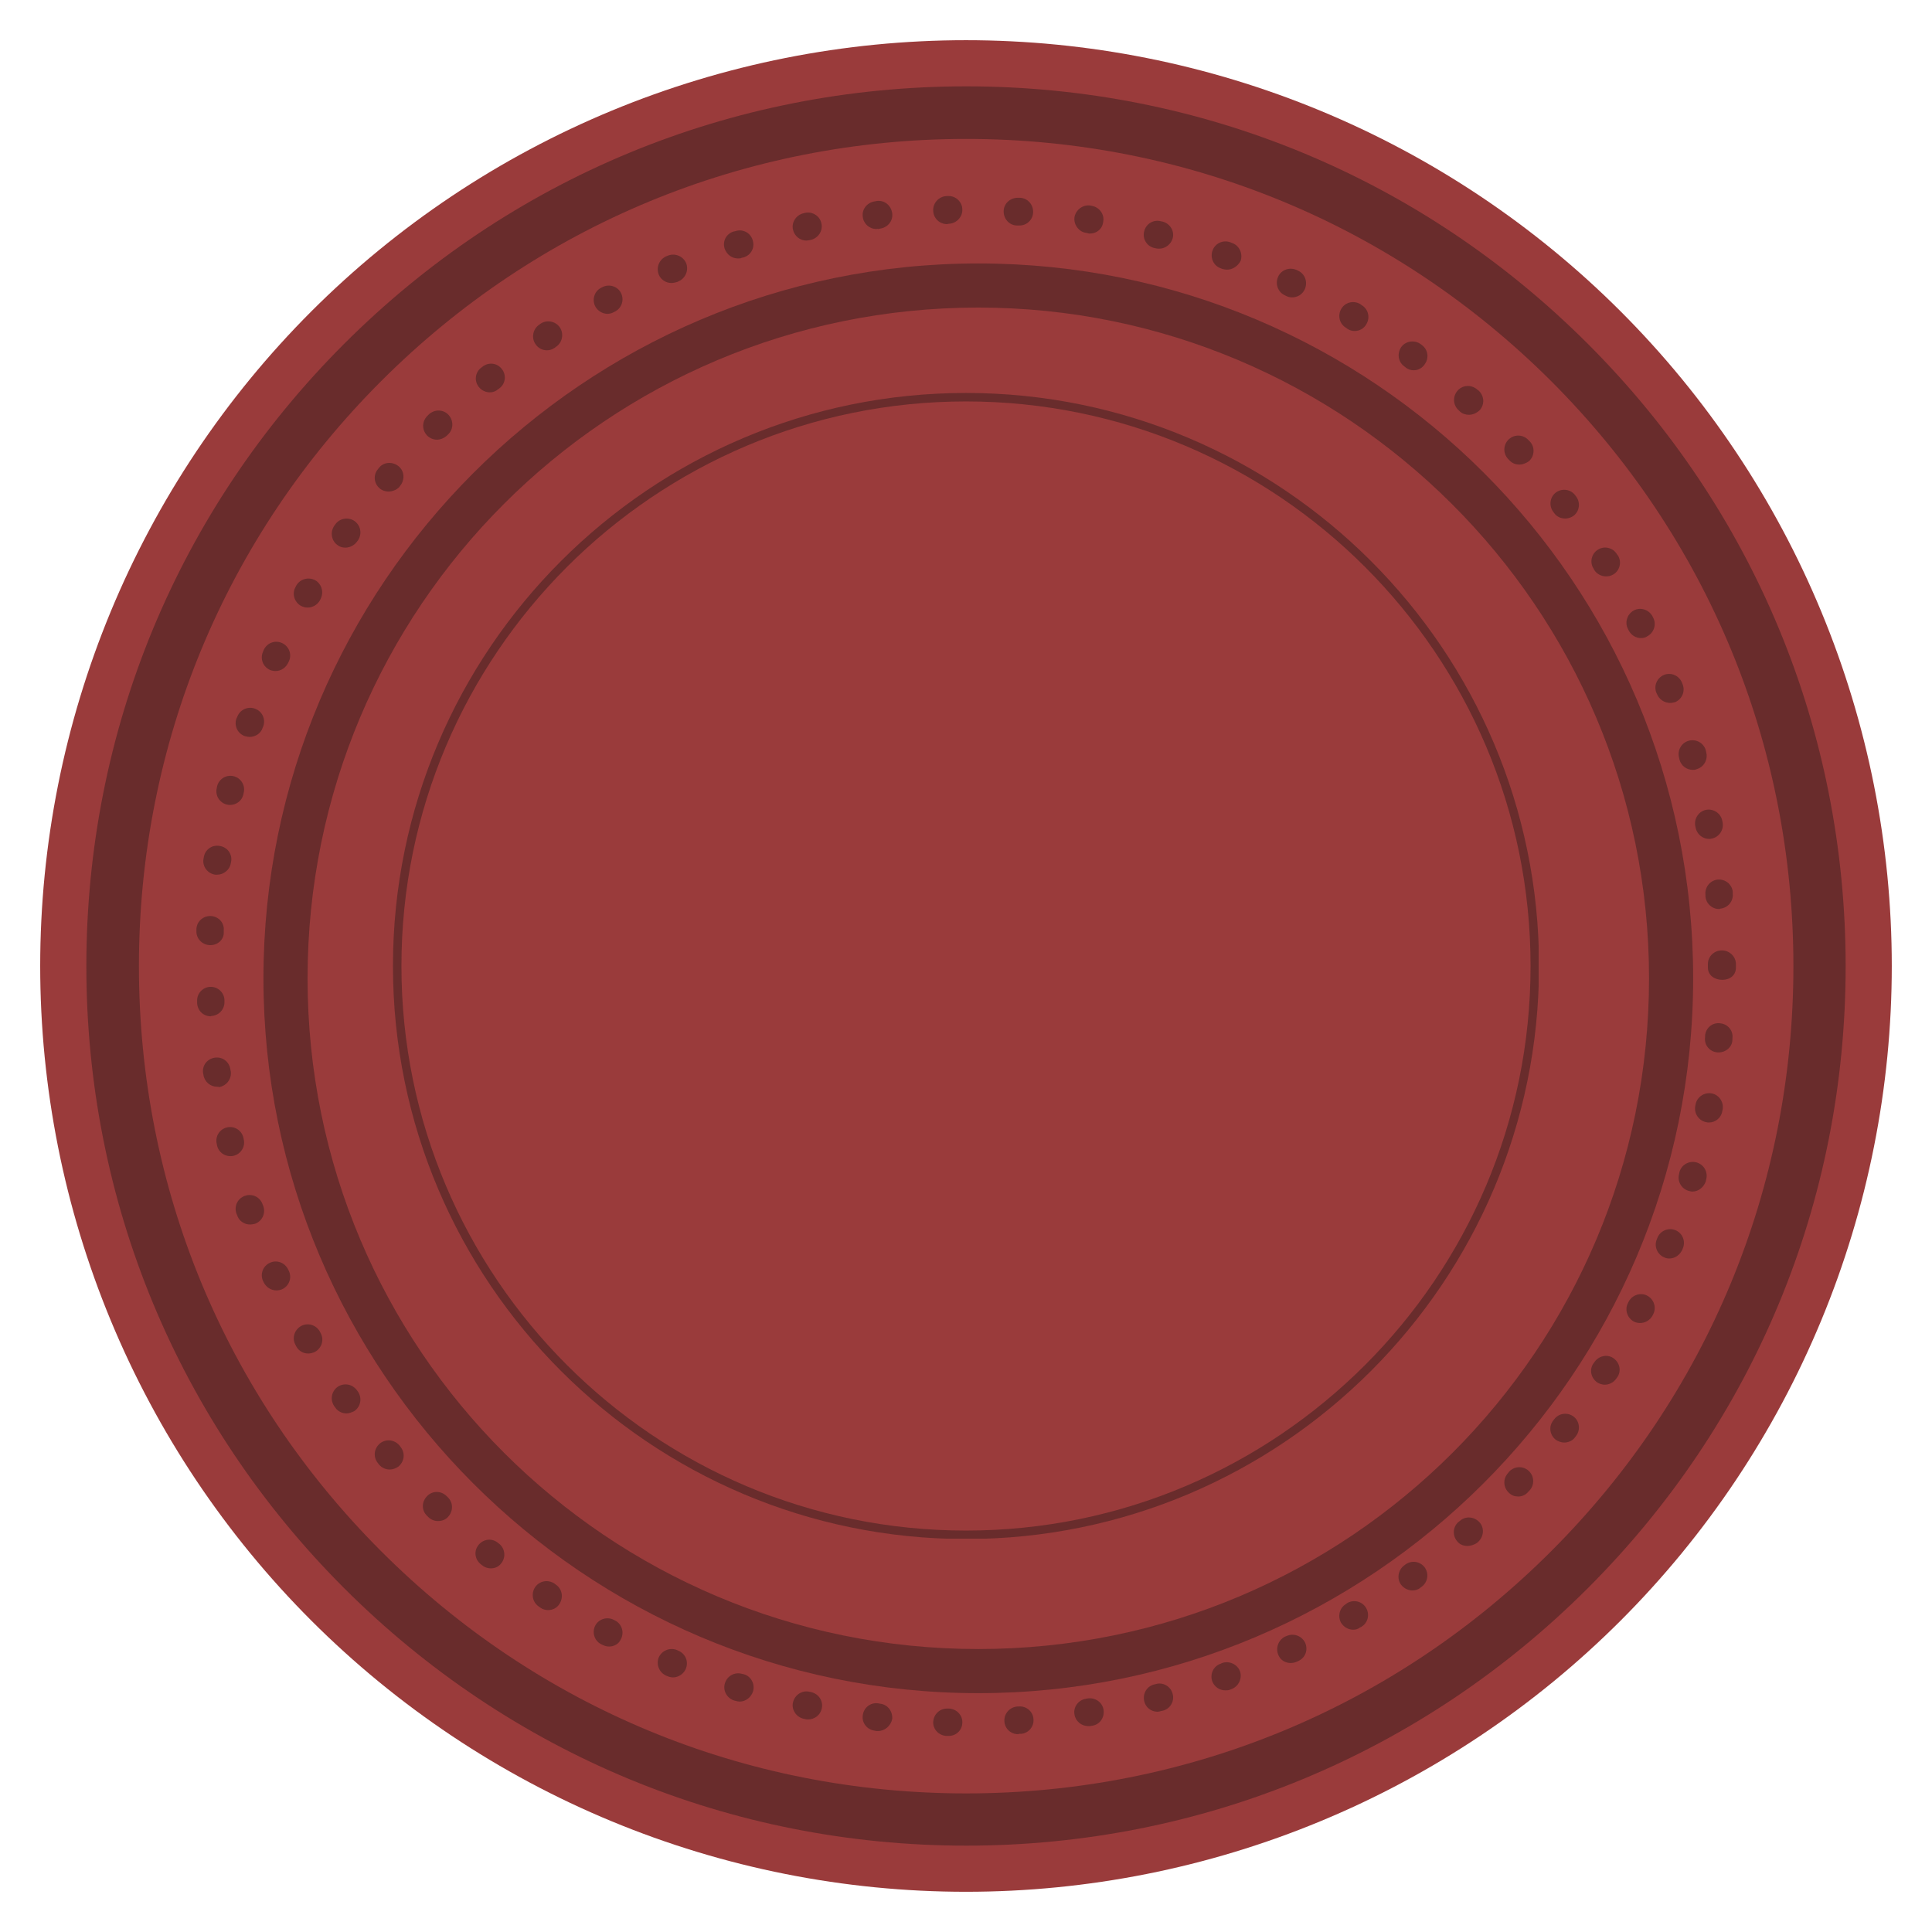 <svg xmlns="http://www.w3.org/2000/svg" xmlns:xlink="http://www.w3.org/1999/xlink" width="1000" zoomAndPan="magnify" viewBox="0 0 750 750" height="1000" preserveAspectRatio="xMidYMid meet" version="1.0"><defs><clipPath id="7bcbb72840"><path d="M 15.605 15.605 L 734.105 15.605 L 734.105 734.105 L 15.605 734.105 Z M 15.605 15.605 " clip-rule="nonzero"/></clipPath><clipPath id="0b88e4a96c"><path d="M 48.805 48.805 L 701.305 48.805 L 701.305 701.305 L 48.805 701.305 Z M 48.805 48.805 " clip-rule="nonzero"/></clipPath><clipPath id="3c5f629404"><path d="M 33.52 33.52 L 716.77 33.52 L 716.77 716.77 L 33.52 716.77 Z M 33.52 33.52 " clip-rule="nonzero"/></clipPath><clipPath id="60be8a1b10"><path d="M 102.27 102.27 L 657.27 102.27 L 657.27 657.27 L 102.27 657.27 Z M 102.27 102.27 " clip-rule="nonzero"/></clipPath><clipPath id="d59a987b4b"><path d="M 152.547 152.547 L 597.297 152.547 L 597.297 597.297 L 152.547 597.297 Z M 152.547 152.547 " clip-rule="nonzero"/></clipPath></defs><g clip-path="url(#7bcbb72840)"><path fill="#9a3b3b" d="M 734.387 374.996 C 734.387 380.879 734.242 386.754 733.953 392.629 C 733.664 398.504 733.23 404.367 732.656 410.223 C 732.078 416.074 731.359 421.91 730.496 427.73 C 729.633 433.547 728.629 439.34 727.48 445.109 C 726.332 450.879 725.043 456.613 723.617 462.32 C 722.188 468.027 720.617 473.691 718.91 479.32 C 717.203 484.949 715.359 490.531 713.379 496.07 C 711.395 501.609 709.281 507.094 707.027 512.527 C 704.777 517.961 702.395 523.34 699.879 528.656 C 697.367 533.973 694.723 539.223 691.949 544.41 C 689.176 549.598 686.277 554.715 683.254 559.758 C 680.23 564.805 677.086 569.773 673.816 574.664 C 670.551 579.555 667.164 584.359 663.66 589.086 C 660.156 593.809 656.539 598.445 652.809 602.992 C 649.078 607.539 645.238 611.988 641.285 616.348 C 637.336 620.707 633.281 624.965 629.125 629.125 C 624.965 633.281 620.707 637.336 616.348 641.285 C 611.988 645.238 607.539 649.078 602.992 652.809 C 598.445 656.539 593.809 660.156 589.086 663.66 C 584.359 667.164 579.555 670.551 574.664 673.816 C 569.773 677.086 564.805 680.23 559.758 683.254 C 554.715 686.277 549.598 689.176 544.41 691.949 C 539.223 694.723 533.973 697.367 528.656 699.883 C 523.336 702.395 517.961 704.777 512.527 707.027 C 507.094 709.281 501.609 711.395 496.07 713.379 C 490.531 715.359 484.949 717.203 479.32 718.91 C 473.691 720.617 468.027 722.188 462.32 723.617 C 456.613 725.043 450.879 726.332 445.109 727.48 C 439.34 728.629 433.547 729.633 427.73 730.496 C 421.91 731.359 416.074 732.078 410.223 732.656 C 404.367 733.23 398.504 733.664 392.629 733.953 C 386.754 734.242 380.879 734.387 374.996 734.387 C 369.113 734.387 363.234 734.242 357.359 733.953 C 351.488 733.664 345.621 733.23 339.77 732.656 C 333.914 732.078 328.082 731.359 322.262 730.496 C 316.445 729.633 310.652 728.629 304.883 727.48 C 299.113 726.332 293.375 725.043 287.672 723.617 C 281.965 722.188 276.297 720.617 270.672 718.91 C 265.043 717.203 259.457 715.359 253.922 713.379 C 248.383 711.395 242.898 709.281 237.461 707.027 C 232.027 704.777 226.652 702.395 221.336 699.883 C 216.02 697.367 210.766 694.723 205.578 691.949 C 200.395 689.176 195.277 686.277 190.23 683.254 C 185.188 680.23 180.219 677.086 175.328 673.816 C 170.438 670.551 165.633 667.164 160.906 663.66 C 156.184 660.156 151.547 656.539 147 652.809 C 142.453 649.078 138 645.238 133.645 641.285 C 129.285 637.336 125.027 633.281 120.867 629.125 C 116.711 624.965 112.656 620.707 108.703 616.348 C 104.754 611.988 100.914 607.539 97.184 602.992 C 93.453 598.445 89.836 593.809 86.332 589.086 C 82.828 584.359 79.441 579.555 76.172 574.664 C 72.906 569.773 69.762 564.805 66.734 559.758 C 63.711 554.715 60.812 549.598 58.043 544.41 C 55.27 539.223 52.625 533.973 50.109 528.656 C 47.594 523.34 45.211 517.961 42.961 512.527 C 40.711 507.094 38.594 501.609 36.613 496.07 C 34.633 490.531 32.789 484.949 31.082 479.32 C 29.371 473.691 27.805 468.027 26.375 462.32 C 24.945 456.613 23.656 450.879 22.512 445.109 C 21.363 439.34 20.359 433.547 19.496 427.73 C 18.633 421.91 17.914 416.074 17.336 410.223 C 16.758 404.367 16.328 398.504 16.039 392.629 C 15.75 386.754 15.605 380.879 15.605 374.996 C 15.605 369.113 15.75 363.234 16.039 357.359 C 16.328 351.488 16.758 345.621 17.336 339.77 C 17.914 333.914 18.633 328.082 19.496 322.262 C 20.359 316.445 21.363 310.652 22.512 304.883 C 23.656 299.113 24.945 293.375 26.375 287.672 C 27.805 281.965 29.371 276.297 31.082 270.672 C 32.789 265.043 34.633 259.457 36.613 253.922 C 38.594 248.383 40.711 242.898 42.961 237.461 C 45.211 232.027 47.594 226.652 50.109 221.336 C 52.625 216.02 55.27 210.766 58.043 205.582 C 60.812 200.395 63.711 195.277 66.734 190.23 C 69.762 185.188 72.906 180.219 76.172 175.328 C 79.441 170.438 82.828 165.633 86.332 160.906 C 89.836 156.184 93.453 151.547 97.184 147 C 100.914 142.453 104.754 138 108.703 133.645 C 112.656 129.285 116.711 125.027 120.867 120.867 C 125.027 116.711 129.285 112.656 133.645 108.703 C 138 104.754 142.453 100.914 147 97.184 C 151.547 93.453 156.184 89.836 160.906 86.332 C 165.633 82.828 170.438 79.441 175.328 76.172 C 180.219 72.906 185.188 69.762 190.23 66.734 C 195.277 63.711 200.395 60.812 205.582 58.043 C 210.766 55.27 216.02 52.625 221.336 50.109 C 226.652 47.598 232.027 45.215 237.461 42.961 C 242.898 40.711 248.383 38.594 253.922 36.613 C 259.457 34.633 265.043 32.789 270.672 31.082 C 276.297 29.371 281.965 27.805 287.672 26.375 C 293.375 24.945 299.113 23.656 304.883 22.512 C 310.652 21.363 316.445 20.359 322.262 19.496 C 328.082 18.633 333.914 17.914 339.77 17.336 C 345.621 16.758 351.488 16.328 357.359 16.039 C 363.234 15.75 369.113 15.605 374.996 15.605 C 380.879 15.605 386.754 15.75 392.629 16.039 C 398.504 16.328 404.367 16.758 410.223 17.336 C 416.074 17.914 421.91 18.633 427.73 19.496 C 433.547 20.359 439.34 21.363 445.109 22.512 C 450.879 23.656 456.613 24.945 462.32 26.375 C 468.027 27.805 473.691 29.371 479.32 31.082 C 484.949 32.789 490.531 34.633 496.07 36.613 C 501.609 38.594 507.094 40.711 512.527 42.961 C 517.961 45.215 523.34 47.598 528.656 50.109 C 533.973 52.625 539.223 55.27 544.41 58.043 C 549.598 60.812 554.715 63.711 559.758 66.734 C 564.805 69.762 569.773 72.906 574.664 76.172 C 579.555 79.441 584.359 82.828 589.086 86.332 C 593.809 89.836 598.445 93.453 602.992 97.184 C 607.539 100.914 611.988 104.754 616.348 108.703 C 620.707 112.656 624.965 116.711 629.125 120.867 C 633.281 125.027 637.336 129.285 641.285 133.645 C 645.238 138 649.078 142.453 652.809 147 C 656.539 151.547 660.156 156.184 663.66 160.906 C 667.164 165.633 670.551 170.438 673.816 175.328 C 677.086 180.219 680.23 185.188 683.254 190.23 C 686.277 195.277 689.176 200.395 691.949 205.582 C 694.723 210.766 697.367 216.02 699.879 221.336 C 702.395 226.652 704.777 232.027 707.027 237.461 C 709.281 242.898 711.395 248.383 713.379 253.922 C 715.359 259.457 717.203 265.043 718.91 270.672 C 720.617 276.297 722.188 281.965 723.617 287.672 C 725.047 293.375 726.332 299.113 727.48 304.883 C 728.629 310.652 729.633 316.445 730.496 322.262 C 731.359 328.082 732.078 333.914 732.656 339.77 C 733.23 345.621 733.664 351.488 733.953 357.359 C 734.242 363.234 734.387 369.113 734.387 374.996 Z M 734.387 374.996 " fill-opacity="1" fill-rule="nonzero"/></g><g clip-path="url(#0b88e4a96c)"><path fill="#9a3b3b" d="M 701.188 374.996 C 701.188 380.336 701.059 385.672 700.797 391.004 C 700.535 396.336 700.141 401.656 699.617 406.969 C 699.094 412.281 698.441 417.578 697.656 422.859 C 696.875 428.141 695.961 433.398 694.922 438.633 C 693.879 443.871 692.711 449.078 691.414 454.254 C 690.117 459.434 688.691 464.578 687.145 469.684 C 685.594 474.793 683.918 479.863 682.121 484.887 C 680.32 489.914 678.402 494.895 676.359 499.824 C 674.316 504.758 672.152 509.637 669.871 514.461 C 667.59 519.289 665.188 524.055 662.672 528.762 C 660.156 533.469 657.523 538.113 654.781 542.691 C 652.035 547.273 649.18 551.781 646.215 556.219 C 643.25 560.656 640.176 565.02 636.996 569.309 C 633.816 573.598 630.531 577.805 627.145 581.93 C 623.762 586.059 620.273 590.098 616.688 594.055 C 613.105 598.008 609.426 601.875 605.648 605.648 C 601.875 609.426 598.008 613.105 594.055 616.688 C 590.098 620.273 586.059 623.762 581.93 627.148 C 577.805 630.531 573.598 633.816 569.309 636.996 C 565.02 640.176 560.656 643.25 556.219 646.215 C 551.781 649.18 547.273 652.035 542.691 654.781 C 538.113 657.523 533.469 660.156 528.762 662.672 C 524.055 665.188 519.289 667.59 514.461 669.871 C 509.637 672.152 504.758 674.316 499.824 676.359 C 494.895 678.402 489.914 680.32 484.887 682.121 C 479.859 683.918 474.793 685.594 469.684 687.145 C 464.578 688.691 459.434 690.117 454.254 691.414 C 449.078 692.711 443.871 693.879 438.633 694.922 C 433.398 695.961 428.141 696.875 422.859 697.656 C 417.578 698.441 412.281 699.094 406.969 699.617 C 401.656 700.141 396.336 700.535 391.004 700.797 C 385.672 701.059 380.336 701.188 374.996 701.188 C 369.66 701.188 364.324 701.059 358.992 700.797 C 353.66 700.535 348.336 700.141 343.023 699.617 C 337.711 699.094 332.414 698.441 327.137 697.656 C 321.855 696.875 316.598 695.961 311.359 694.922 C 306.125 693.879 300.918 692.711 295.738 691.414 C 290.562 690.117 285.418 688.691 280.309 687.145 C 275.199 685.594 270.133 683.918 265.105 682.121 C 260.082 680.32 255.102 678.402 250.168 676.359 C 245.238 674.316 240.359 672.152 235.531 669.871 C 230.707 667.59 225.941 665.188 221.23 662.672 C 216.523 660.156 211.879 657.523 207.301 654.781 C 202.723 652.035 198.215 649.18 193.773 646.215 C 189.336 643.25 184.973 640.176 180.684 636.996 C 176.398 633.816 172.191 630.531 168.062 627.148 C 163.938 623.762 159.895 620.273 155.941 616.688 C 151.984 613.105 148.121 609.426 144.344 605.648 C 140.57 601.875 136.891 598.008 133.305 594.055 C 129.719 590.098 126.234 586.059 122.848 581.93 C 119.461 577.805 116.18 573.598 112.996 569.309 C 109.816 565.02 106.746 560.656 103.777 556.219 C 100.812 551.781 97.957 547.273 95.215 542.691 C 92.469 538.113 89.84 533.469 87.32 528.762 C 84.805 524.055 82.406 519.289 80.125 514.461 C 77.84 509.637 75.68 504.758 73.637 499.824 C 71.594 494.895 69.672 489.914 67.875 484.887 C 66.074 479.863 64.402 474.793 62.852 469.684 C 61.301 464.578 59.879 459.434 58.582 454.254 C 57.285 449.078 56.113 443.871 55.074 438.633 C 54.031 433.398 53.121 428.141 52.336 422.859 C 51.555 417.578 50.898 412.281 50.375 406.969 C 49.852 401.656 49.461 396.336 49.199 391.004 C 48.938 385.672 48.805 380.336 48.805 374.996 C 48.805 369.66 48.938 364.324 49.199 358.992 C 49.461 353.66 49.852 348.336 50.375 343.023 C 50.898 337.711 51.555 332.414 52.336 327.137 C 53.121 321.855 54.031 316.598 55.074 311.359 C 56.113 306.125 57.285 300.918 58.582 295.738 C 59.879 290.562 61.301 285.418 62.852 280.309 C 64.402 275.199 66.074 270.133 67.875 265.105 C 69.672 260.082 71.594 255.102 73.637 250.168 C 75.68 245.238 77.84 240.359 80.125 235.531 C 82.406 230.707 84.805 225.941 87.32 221.23 C 89.84 216.523 92.469 211.879 95.215 207.301 C 97.957 202.723 100.812 198.215 103.777 193.773 C 106.746 189.336 109.816 184.973 112.996 180.684 C 116.18 176.398 119.461 172.191 122.848 168.062 C 126.234 163.938 129.719 159.895 133.305 155.941 C 136.891 151.984 140.57 148.121 144.344 144.344 C 148.121 140.57 151.984 136.891 155.941 133.305 C 159.895 129.719 163.938 126.234 168.062 122.848 C 172.191 119.461 176.398 116.18 180.684 112.996 C 184.973 109.816 189.336 106.746 193.773 103.777 C 198.215 100.812 202.723 97.957 207.301 95.215 C 211.879 92.469 216.523 89.84 221.23 87.32 C 225.941 84.805 230.707 82.406 235.531 80.125 C 240.359 77.84 245.238 75.68 250.168 73.637 C 255.102 71.594 260.082 69.672 265.105 67.875 C 270.133 66.074 275.199 64.402 280.309 62.852 C 285.418 61.301 290.562 59.879 295.738 58.582 C 300.918 57.285 306.125 56.113 311.359 55.074 C 316.598 54.031 321.855 53.121 327.137 52.336 C 332.414 51.555 337.711 50.898 343.023 50.375 C 348.336 49.852 353.66 49.461 358.992 49.199 C 364.324 48.938 369.66 48.805 374.996 48.805 C 380.336 48.805 385.672 48.938 391.004 49.199 C 396.336 49.461 401.656 49.852 406.969 50.375 C 412.281 50.898 417.578 51.555 422.859 52.336 C 428.141 53.121 433.398 54.031 438.633 55.074 C 443.871 56.113 449.078 57.285 454.254 58.582 C 459.434 59.879 464.578 61.301 469.684 62.852 C 474.793 64.402 479.859 66.074 484.887 67.875 C 489.914 69.672 494.895 71.594 499.824 73.637 C 504.758 75.68 509.637 77.84 514.461 80.125 C 519.289 82.406 524.055 84.805 528.762 87.32 C 533.469 89.84 538.113 92.469 542.691 95.215 C 547.273 97.957 551.781 100.812 556.219 103.777 C 560.656 106.746 565.02 109.816 569.309 112.996 C 573.598 116.18 577.805 119.461 581.93 122.848 C 586.059 126.234 590.098 129.719 594.055 133.305 C 598.008 136.891 601.875 140.57 605.648 144.344 C 609.426 148.121 613.105 151.984 616.688 155.941 C 620.273 159.895 623.762 163.938 627.145 168.062 C 630.531 172.191 633.816 176.398 636.996 180.684 C 640.176 184.973 643.25 189.336 646.215 193.773 C 649.18 198.215 652.035 202.723 654.781 207.301 C 657.523 211.879 660.156 216.523 662.672 221.23 C 665.188 225.941 667.59 230.707 669.871 235.531 C 672.152 240.359 674.316 245.238 676.359 250.168 C 678.402 255.102 680.32 260.082 682.121 265.105 C 683.918 270.133 685.594 275.199 687.145 280.309 C 688.691 285.418 690.117 290.562 691.414 295.738 C 692.711 300.918 693.879 306.125 694.922 311.359 C 695.961 316.598 696.875 321.855 697.656 327.137 C 698.441 332.414 699.094 337.711 699.617 343.023 C 700.141 348.336 700.535 353.66 700.797 358.992 C 701.059 364.324 701.188 369.66 701.188 374.996 Z M 701.188 374.996 " fill-opacity="1" fill-rule="nonzero"/></g><g clip-path="url(#3c5f629404)"><path fill="#692c2c" d="M 375.066 716.477 C 283.895 716.477 198.031 680.961 133.535 616.461 C 69.035 551.961 33.52 466.234 33.52 375.066 C 33.52 283.895 69.035 198.031 133.535 133.535 C 198.031 69.035 283.762 33.52 375.066 33.52 C 466.371 33.52 551.961 69.035 616.461 133.535 C 680.961 198.031 716.477 283.758 716.477 375.066 C 716.477 466.371 680.961 551.961 616.461 616.461 C 551.961 680.961 466.234 716.477 375.066 716.477 Z M 375.066 53.93 C 289.34 53.93 208.648 87.27 147.957 147.957 C 87.27 208.648 53.93 289.203 53.93 375.066 C 53.93 460.93 87.27 541.484 147.957 602.172 C 208.648 662.863 289.203 696.199 375.066 696.199 C 460.93 696.199 541.484 662.863 602.172 602.172 C 662.863 541.484 696.199 460.93 696.199 375.066 C 696.199 289.203 662.863 208.648 602.172 147.957 C 541.348 87.27 460.793 53.93 375.066 53.93 Z M 375.066 53.93 " fill-opacity="1" fill-rule="nonzero"/></g><path fill="#692c2c" d="M 368.262 673.887 L 367.445 673.887 C 364.453 673.75 362.137 671.301 362.273 668.441 C 362.41 665.586 364.723 663.27 367.582 663.27 C 367.582 663.27 367.719 663.27 367.719 663.27 L 368.398 663.27 C 371.391 663.406 373.703 665.855 373.57 668.715 C 373.57 671.57 371.254 673.887 368.262 673.887 Z M 395.203 673.203 C 392.348 673.203 390.035 671.027 389.898 668.168 C 389.762 665.176 391.938 662.727 394.934 662.453 L 395.477 662.453 C 398.469 662.184 401.055 664.496 401.191 667.352 C 401.465 670.348 399.152 672.934 396.293 673.07 L 395.613 673.07 C 395.34 673.203 395.203 673.203 395.203 673.203 Z M 340.91 671.98 C 340.773 671.98 340.504 671.98 340.23 671.98 L 339.551 671.844 C 336.555 671.434 334.516 668.852 334.922 665.855 C 335.332 662.863 337.918 660.82 340.91 661.23 L 341.59 661.367 C 344.586 661.637 346.625 664.359 346.355 667.352 C 345.809 669.938 343.496 671.98 340.91 671.98 Z M 422.418 670.074 C 419.836 670.074 417.52 668.168 417.113 665.586 C 416.566 662.727 418.609 659.871 421.602 659.461 L 422.285 659.324 C 425.141 658.918 428 660.82 428.406 663.816 C 428.816 666.809 426.91 669.531 423.918 669.938 L 423.234 670.074 C 423.102 670.074 422.828 670.074 422.418 670.074 Z M 313.695 667.488 C 313.289 667.488 313.016 667.488 312.609 667.352 L 311.926 667.219 C 309.07 666.535 307.164 663.68 307.844 660.82 C 308.523 657.965 311.383 656.059 314.242 656.738 L 314.922 656.875 C 317.777 657.555 319.684 660.277 319.004 663.27 C 318.457 665.855 316.145 667.488 313.695 667.488 Z M 449.363 664.496 C 446.914 664.496 444.734 662.863 444.191 660.414 C 443.512 657.555 445.145 654.562 448.137 653.883 L 448.684 653.746 C 451.539 652.93 454.531 654.699 455.215 657.555 C 456.031 660.414 454.262 663.406 451.402 664.086 L 450.723 664.223 C 450.316 664.359 449.77 664.496 449.363 664.496 Z M 287.16 660.551 C 286.617 660.551 286.074 660.414 285.527 660.277 L 284.984 660.141 C 282.125 659.188 280.492 656.195 281.445 653.336 C 282.398 650.48 285.258 648.984 288.113 649.801 L 288.793 649.938 C 291.652 650.754 293.148 653.883 292.332 656.602 C 291.516 659.055 289.34 660.551 287.16 660.551 Z M 475.625 656.195 C 473.449 656.195 471.406 654.836 470.59 652.656 C 469.637 649.938 470.996 646.805 473.855 645.855 L 474.398 645.582 C 477.121 644.629 480.25 645.988 481.34 648.711 C 482.293 651.434 480.93 654.562 478.211 655.652 L 477.531 655.922 C 476.848 656.195 476.305 656.195 475.625 656.195 Z M 261.309 651.16 C 260.629 651.16 259.945 651.023 259.266 650.754 L 258.586 650.48 C 255.863 649.254 254.641 646.125 255.727 643.402 C 256.953 640.684 260.082 639.457 262.805 640.547 L 263.348 640.82 C 266.07 641.906 267.43 645.035 266.207 647.895 C 265.391 649.801 263.348 651.16 261.309 651.16 Z M 501.07 645.582 C 499.031 645.582 497.125 644.492 496.309 642.586 C 495.082 639.867 496.172 636.738 498.758 635.375 L 499.438 635.105 C 502.16 633.879 505.289 634.969 506.648 637.688 C 507.875 640.41 506.785 643.539 504.062 644.766 L 503.52 645.035 C 502.566 645.445 501.75 645.582 501.07 645.582 Z M 236.406 639.188 C 235.59 639.188 234.637 638.914 233.82 638.504 L 233.277 638.234 C 230.691 636.871 229.738 633.605 231.098 631.02 C 232.461 628.438 235.727 627.484 238.312 628.844 L 238.855 629.117 C 241.441 630.477 242.395 633.742 241.031 636.328 C 240.215 638.234 238.312 639.188 236.406 639.188 Z M 525.293 632.656 C 523.523 632.656 521.754 631.703 520.664 630.07 C 519.168 627.484 519.984 624.219 522.434 622.723 L 522.977 622.312 C 525.562 620.816 528.828 621.633 530.328 624.219 C 531.824 626.805 531.008 630.07 528.422 631.566 L 527.879 631.84 C 527.195 632.383 526.246 632.656 525.293 632.656 Z M 212.73 625.035 C 211.777 625.035 210.688 624.762 209.734 624.082 L 209.191 623.672 C 206.742 622.039 206.062 618.773 207.695 616.188 C 209.328 613.738 212.594 613.059 215.18 614.691 L 215.723 615.102 C 218.172 616.734 218.852 620 217.219 622.586 C 216.266 624.219 214.496 625.035 212.73 625.035 Z M 548.289 617.414 C 546.656 617.414 545.023 616.598 543.934 615.238 C 542.164 612.922 542.711 609.523 545.023 607.754 L 545.566 607.344 C 548.016 605.574 551.281 606.121 553.051 608.434 C 554.82 610.883 554.277 614.148 551.961 615.918 L 551.418 616.324 C 550.465 617.141 549.375 617.414 548.289 617.414 Z M 190.551 608.84 C 189.324 608.84 188.098 608.434 187.148 607.617 L 186.602 607.207 C 184.289 605.305 183.883 602.039 185.785 599.723 C 187.691 597.41 190.957 597.004 193.27 598.906 L 193.816 599.316 C 196.129 601.223 196.398 604.621 194.633 606.801 C 193.68 608.16 192.184 608.84 190.551 608.84 Z M 569.652 600.133 C 568.156 600.133 566.66 599.59 565.707 598.363 C 563.801 596.188 563.938 592.785 566.113 590.879 L 566.66 590.473 C 568.836 588.43 572.238 588.703 574.277 590.879 C 576.32 593.059 576.047 596.457 573.871 598.5 L 573.461 598.906 C 572.238 599.723 570.875 600.133 569.652 600.133 Z M 170 590.473 C 168.641 590.473 167.281 589.926 166.328 588.973 L 165.785 588.43 C 163.605 586.391 163.605 582.988 165.785 580.809 C 167.824 578.633 171.227 578.633 173.402 580.809 L 173.812 581.219 C 175.988 583.258 175.988 586.66 173.949 588.84 C 172.859 590.062 171.363 590.473 170 590.473 Z M 589.383 580.945 C 588.023 580.945 586.797 580.539 585.707 579.449 C 583.531 577.406 583.395 574.008 585.438 571.828 L 585.844 571.285 C 587.887 569.109 591.289 568.973 593.465 571.012 C 595.641 573.055 595.777 576.457 593.738 578.633 L 593.328 579.039 C 592.242 580.402 590.742 580.945 589.383 580.945 Z M 151.223 570.469 C 149.727 570.469 148.23 569.789 147.141 568.562 L 146.734 568.02 C 144.828 565.707 145.102 562.441 147.414 560.398 C 149.727 558.492 152.992 558.766 155.035 561.078 L 155.441 561.625 C 157.348 563.938 157.074 567.203 154.762 569.242 C 153.672 570.059 152.449 570.469 151.223 570.469 Z M 607.207 559.992 C 606.121 559.992 604.895 559.582 603.941 558.902 C 601.629 557.133 601.086 553.73 602.988 551.418 L 603.398 550.875 C 605.168 548.559 608.57 548.152 610.883 549.922 C 613.195 551.691 613.605 555.094 611.836 557.406 L 611.426 557.949 C 610.473 559.309 608.84 559.992 607.207 559.992 Z M 134.484 548.695 C 132.852 548.695 131.086 547.879 130.133 546.383 L 129.723 545.84 C 128.09 543.391 128.637 540.125 131.086 538.355 C 133.535 536.723 136.801 537.266 138.57 539.715 L 138.977 540.262 C 140.609 542.711 140.066 545.977 137.617 547.742 C 136.527 548.289 135.438 548.695 134.484 548.695 Z M 622.992 537.539 C 622.039 537.539 621.09 537.266 620.137 536.723 C 617.688 535.09 616.871 531.824 618.504 529.375 L 618.91 528.828 C 620.543 526.379 623.809 525.562 626.258 527.195 C 628.707 528.828 629.523 532.094 627.891 534.543 L 627.484 535.09 C 626.531 536.586 624.762 537.539 622.992 537.539 Z M 119.652 525.43 C 117.75 525.43 115.98 524.477 115.027 522.707 L 114.754 522.16 C 113.258 519.578 114.211 516.312 116.797 514.812 C 119.383 513.316 122.648 514.27 124.145 516.855 L 124.418 517.398 C 125.914 519.984 124.961 523.25 122.375 524.746 C 121.559 525.156 120.605 525.43 119.652 525.43 Z M 636.738 513.59 C 635.922 513.59 635.105 513.453 634.289 513.047 C 631.703 511.684 630.613 508.418 631.973 505.832 L 632.246 505.289 C 633.605 502.703 636.871 501.613 639.457 502.977 C 642.043 504.336 643.133 507.602 641.77 510.188 L 641.5 510.73 C 640.547 512.5 638.641 513.59 636.738 513.59 Z M 107.27 500.934 C 105.23 500.934 103.324 499.711 102.371 497.805 L 102.102 497.262 C 100.875 494.539 102.102 491.41 104.82 490.184 C 107.543 488.961 110.672 490.184 111.898 492.906 L 112.172 493.449 C 113.395 496.172 112.172 499.301 109.449 500.527 C 108.77 500.797 107.953 500.934 107.27 500.934 Z M 648.031 488.551 C 647.352 488.551 646.672 488.414 646.125 488.145 C 643.402 487.055 642.043 483.926 643.133 481.203 L 643.402 480.523 C 644.492 477.801 647.621 476.441 650.344 477.531 C 653.066 478.617 654.426 481.746 653.336 484.469 L 653.066 485.148 C 652.113 487.191 650.207 488.551 648.031 488.551 Z M 97.066 475.352 C 94.887 475.352 92.711 473.992 92.031 471.68 L 91.758 470.996 C 90.805 468.141 92.305 465.148 95.16 464.195 C 98.02 463.242 101.012 464.738 101.965 467.598 L 102.238 468.277 C 103.188 471.133 101.691 474.129 98.973 475.082 C 98.289 475.215 97.746 475.352 97.066 475.352 Z M 657.012 462.562 C 656.469 462.562 656.059 462.426 655.516 462.289 C 652.656 461.473 651.023 458.48 651.84 455.621 L 651.977 454.941 C 652.793 452.082 655.785 450.449 658.645 451.266 C 661.504 452.082 663.137 455.078 662.32 457.934 L 662.184 458.613 C 661.367 460.93 659.324 462.562 657.012 462.562 Z M 89.445 448.816 C 86.996 448.816 84.82 447.184 84.273 444.734 L 84.141 444.055 C 83.457 441.199 85.227 438.34 88.086 437.66 C 90.941 436.98 93.801 438.75 94.48 441.605 L 94.617 442.285 C 95.297 445.145 93.527 448 90.672 448.684 C 90.262 448.816 89.855 448.816 89.445 448.816 Z M 663.406 435.754 C 663.137 435.754 662.727 435.754 662.32 435.617 C 659.461 435.074 657.555 432.219 658.102 429.359 L 658.234 428.68 C 658.781 425.82 661.637 423.918 664.496 424.461 C 667.352 425.004 669.258 427.863 668.715 430.719 L 668.578 431.402 C 668.168 433.984 665.855 435.754 663.406 435.754 Z M 84.273 421.875 C 81.688 421.875 79.375 419.969 78.969 417.25 L 78.832 416.566 C 78.422 413.574 80.465 410.988 83.457 410.582 C 86.453 410.172 89.039 412.215 89.445 415.207 L 89.582 415.887 C 89.988 418.883 87.949 421.469 85.09 422.012 C 84.82 421.875 84.547 421.875 84.273 421.875 Z M 667.219 408.539 C 667.082 408.539 666.809 408.539 666.672 408.539 C 663.68 408.27 661.504 405.684 661.91 402.688 L 661.91 402.008 C 662.184 399.016 664.77 396.836 667.762 397.246 C 670.754 397.52 672.934 400.102 672.523 403.098 L 672.523 403.777 C 672.387 406.5 669.938 408.539 667.219 408.539 Z M 81.824 394.523 C 78.969 394.523 76.656 392.348 76.52 389.352 L 76.52 388.672 C 76.383 385.68 78.695 383.23 81.555 383.094 C 84.547 382.957 86.996 385.27 87.133 388.129 L 87.133 388.809 C 87.27 391.805 84.957 394.254 82.098 394.387 C 81.961 394.523 81.824 394.523 81.824 394.523 Z M 668.578 380.371 C 665.586 380.371 663 378.605 663 375.609 L 663 375.066 C 663 375.066 663 374.93 663 374.93 L 663 374.25 C 663 371.254 665.449 368.941 668.441 368.941 C 671.438 368.941 673.887 371.391 673.887 374.25 L 673.887 374.793 C 673.887 374.793 673.887 374.93 673.887 374.93 L 673.887 375.609 C 673.887 378.605 671.57 380.371 668.578 380.371 Z M 81.688 366.902 C 81.555 366.902 81.555 366.902 81.418 366.902 C 78.422 366.766 76.109 364.316 76.246 361.32 L 76.246 360.641 C 76.383 357.648 78.969 355.473 81.824 355.605 C 84.82 355.742 87.133 358.191 86.859 361.188 L 86.859 361.867 C 86.996 364.723 84.547 366.902 81.688 366.902 Z M 667.352 352.887 C 664.633 352.887 662.32 350.844 662.047 347.988 L 662.047 347.305 C 661.773 344.312 663.953 341.727 666.809 341.457 C 669.801 341.184 672.387 343.359 672.66 346.219 L 672.66 346.898 C 672.934 349.891 670.754 352.477 667.762 352.75 C 667.625 352.887 667.488 352.887 667.352 352.887 Z M 84.273 339.551 C 84.004 339.551 83.73 339.551 83.594 339.551 C 80.602 339.141 78.559 336.422 78.969 333.562 L 79.105 332.883 C 79.512 329.891 82.234 327.848 85.227 328.391 C 88.223 328.801 90.262 331.523 89.719 334.516 L 89.582 335.195 C 89.172 337.645 86.859 339.551 84.273 339.551 Z M 663.543 325.672 C 660.957 325.672 658.781 323.902 658.234 321.316 L 658.102 320.637 C 657.555 317.777 659.461 314.922 662.32 314.375 C 665.176 313.832 668.035 315.738 668.578 318.594 L 668.715 319.273 C 669.258 322.133 667.352 324.992 664.496 325.535 C 664.086 325.672 663.816 325.672 663.543 325.672 Z M 89.309 312.473 C 88.902 312.473 88.492 312.473 88.086 312.336 C 85.227 311.656 83.457 308.797 84.141 305.941 L 84.273 305.258 C 84.957 302.402 87.812 300.633 90.672 301.312 C 93.527 301.992 95.297 304.852 94.617 307.707 L 94.48 308.391 C 93.938 310.84 91.758 312.473 89.309 312.473 Z M 657.148 298.863 C 654.836 298.863 652.656 297.367 651.977 294.918 L 651.84 294.238 C 651.023 291.379 652.656 288.387 655.516 287.57 C 658.371 286.754 661.367 288.387 662.184 291.242 L 662.32 291.926 C 663.137 294.781 661.504 297.777 658.645 298.594 C 658.102 298.863 657.555 298.863 657.148 298.863 Z M 96.93 286.074 C 96.387 286.074 95.84 285.938 95.16 285.801 C 92.305 284.848 90.805 281.855 91.758 278.996 L 92.031 278.453 C 92.984 275.594 96.113 274.098 98.836 275.051 C 101.691 276.004 103.188 278.996 102.238 281.855 L 101.965 282.535 C 101.285 284.711 99.105 286.074 96.93 286.074 Z M 648.305 272.875 C 646.125 272.875 644.086 271.512 643.27 269.473 L 642.996 268.926 C 641.906 266.207 643.27 263.078 645.988 261.988 C 648.711 260.898 651.84 262.262 652.93 264.98 L 653.203 265.66 C 654.289 268.383 652.93 271.512 650.207 272.602 C 649.527 272.738 648.984 272.875 648.305 272.875 Z M 107 260.492 C 106.32 260.492 105.504 260.355 104.82 260.082 C 102.102 258.859 100.875 255.727 102.102 253.008 L 102.371 252.328 C 103.598 249.605 106.727 248.379 109.449 249.605 C 112.172 250.828 113.395 253.961 112.172 256.68 L 111.898 257.227 C 110.945 259.266 109.039 260.492 107 260.492 Z M 637.008 247.699 C 635.105 247.699 633.199 246.613 632.246 244.707 L 631.973 244.164 C 630.613 241.578 631.703 238.312 634.289 236.949 C 636.871 235.59 640.137 236.68 641.5 239.262 L 641.77 239.809 C 643.133 242.395 642.043 245.66 639.457 247.02 C 638.641 247.562 637.824 247.699 637.008 247.699 Z M 119.383 235.863 C 118.43 235.863 117.613 235.59 116.797 235.18 C 114.211 233.684 113.258 230.418 114.754 227.832 L 115.027 227.289 C 116.523 224.703 119.789 223.887 122.375 225.246 C 124.961 226.746 125.777 230.012 124.418 232.598 L 124.145 233.141 C 123.055 234.91 121.285 235.863 119.383 235.863 Z M 623.402 223.75 C 621.633 223.75 619.863 222.797 618.91 221.301 L 618.641 220.758 C 617.004 218.309 617.82 214.906 620.273 213.41 C 622.723 211.777 626.121 212.594 627.621 215.043 L 628.027 215.586 C 629.66 218.035 628.844 221.438 626.395 222.934 C 625.305 223.613 624.355 223.75 623.402 223.75 Z M 134.078 212.594 C 132.988 212.594 131.902 212.32 131.086 211.641 C 128.637 210.008 128.09 206.605 129.723 204.156 L 130.133 203.613 C 131.766 201.164 135.168 200.617 137.617 202.25 C 140.066 204.02 140.609 207.285 138.977 209.734 L 138.57 210.281 C 137.48 211.777 135.711 212.594 134.078 212.594 Z M 607.617 201.297 C 605.984 201.297 604.352 200.617 603.398 199.258 L 602.988 198.715 C 601.223 196.398 601.629 193 603.941 191.23 C 606.258 189.461 609.656 189.867 611.426 192.184 L 611.836 192.727 C 613.605 195.039 613.195 198.441 610.883 200.211 C 609.93 200.891 608.84 201.297 607.617 201.297 Z M 150.816 190.82 C 149.59 190.82 148.367 190.414 147.414 189.598 C 145.102 187.691 144.828 184.289 146.734 182.113 L 147.141 181.566 C 149.047 179.254 152.449 179.117 154.762 181.023 C 157.074 182.93 157.211 186.332 155.305 188.645 L 154.898 189.188 C 153.945 190.141 152.312 190.82 150.816 190.82 Z M 589.789 180.344 C 588.293 180.344 586.934 179.801 585.844 178.574 L 585.438 178.168 C 583.395 175.988 583.531 172.586 585.707 170.547 C 587.887 168.504 591.289 168.641 593.328 170.816 L 593.875 171.363 C 595.914 173.539 595.777 176.941 593.602 178.984 C 592.512 179.801 591.152 180.344 589.789 180.344 Z M 169.594 170.684 C 168.234 170.684 166.871 170.137 165.785 169.051 C 163.742 166.871 163.742 163.605 165.918 161.43 L 166.465 160.883 C 168.641 158.844 172.043 158.844 174.082 161.02 C 176.125 163.199 176.125 166.602 173.949 168.641 L 173.539 169.051 C 172.316 170.137 170.953 170.684 169.594 170.684 Z M 570.195 161.02 C 568.973 161.02 567.609 160.613 566.66 159.66 L 566.25 159.25 C 564.074 157.348 563.801 153.945 565.844 151.633 C 567.746 149.453 571.148 149.184 573.461 151.223 L 574.008 151.633 C 576.184 153.672 576.457 156.938 574.414 159.25 C 573.055 160.477 571.691 161.02 570.195 161.02 Z M 190.141 152.312 C 188.645 152.312 187.012 151.633 185.922 150.27 C 184.016 147.957 184.426 144.555 186.738 142.785 L 187.281 142.379 C 189.598 140.473 193 140.883 194.766 143.195 C 196.672 145.508 196.266 148.91 193.949 150.68 L 193.406 151.086 C 192.453 151.902 191.367 152.312 190.141 152.312 Z M 548.832 143.738 C 547.742 143.738 546.656 143.469 545.703 142.652 L 545.16 142.242 C 542.711 140.473 542.301 137.207 543.934 134.758 C 545.703 132.309 549.105 131.902 551.418 133.535 L 551.961 133.941 C 554.41 135.711 554.82 139.113 553.051 141.426 C 552.098 142.922 550.465 143.738 548.832 143.738 Z M 212.32 135.984 C 210.551 135.984 208.918 135.168 207.832 133.535 C 206.199 131.086 206.879 127.684 209.328 126.051 L 209.871 125.641 C 212.32 124.008 215.723 124.688 217.355 127.137 C 218.988 129.586 218.309 132.988 215.859 134.621 L 215.312 135.031 C 214.363 135.711 213.273 135.984 212.32 135.984 Z M 525.836 128.5 C 524.883 128.5 523.93 128.227 523.113 127.684 L 522.57 127.273 C 519.984 125.777 519.168 122.512 520.664 119.926 C 522.16 117.34 525.43 116.523 528.012 118.02 L 528.559 118.43 C 531.145 119.926 531.961 123.191 530.461 125.777 C 529.512 127.547 527.742 128.5 525.836 128.5 Z M 235.863 121.832 C 233.957 121.832 232.051 120.742 231.098 118.973 C 229.738 116.387 230.691 113.121 233.277 111.762 L 233.82 111.488 C 236.406 110.129 239.672 111.082 241.031 113.668 C 242.395 116.254 241.441 119.52 238.855 120.879 L 238.312 121.152 C 237.629 121.559 236.68 121.832 235.863 121.832 Z M 501.613 115.438 C 500.797 115.438 500.117 115.301 499.301 114.891 L 498.758 114.621 C 496.035 113.395 494.945 110.129 496.172 107.406 C 497.395 104.688 500.664 103.598 503.383 104.82 L 503.93 105.094 C 506.648 106.32 507.738 109.586 506.512 112.305 C 505.562 114.348 503.656 115.438 501.613 115.438 Z M 260.629 109.855 C 258.586 109.855 256.543 108.633 255.727 106.59 C 254.641 103.871 255.863 100.738 258.586 99.516 L 259.266 99.242 C 261.988 98.156 265.117 99.379 266.344 102.102 C 267.43 104.82 266.207 107.953 263.484 109.176 L 262.941 109.449 C 261.988 109.723 261.309 109.855 260.629 109.855 Z M 476.305 104.688 C 475.762 104.688 475.082 104.551 474.535 104.414 L 473.855 104.141 C 471.133 103.188 469.637 100.059 470.727 97.203 C 471.68 94.48 474.809 92.984 477.664 94.07 L 478.348 94.344 C 481.066 95.297 482.562 98.426 481.613 101.285 C 480.523 103.324 478.48 104.688 476.305 104.688 Z M 286.48 100.332 C 284.168 100.332 282.125 98.836 281.309 96.523 C 280.359 93.664 281.992 90.672 284.848 89.855 L 285.527 89.719 C 288.387 88.766 291.379 90.398 292.195 93.254 C 293.148 96.113 291.516 99.105 288.66 99.922 L 287.977 100.059 C 287.57 100.332 287.027 100.332 286.48 100.332 Z M 450.043 96.523 C 449.633 96.523 449.09 96.523 448.684 96.387 L 448 96.25 C 445.145 95.57 443.375 92.574 444.191 89.719 C 444.871 86.859 447.867 85.09 450.723 85.906 L 451.402 86.043 C 454.262 86.859 456.031 89.719 455.215 92.574 C 454.531 94.887 452.355 96.523 450.043 96.523 Z M 313.016 93.391 C 310.566 93.391 308.391 91.621 307.844 89.172 C 307.164 86.316 309.07 83.457 311.926 82.777 L 312.473 82.641 C 315.328 81.961 318.324 83.867 318.867 86.723 C 319.547 89.582 317.641 92.438 314.785 93.121 L 314.105 93.254 C 313.832 93.254 313.426 93.391 313.016 93.391 Z M 423.102 90.672 C 422.828 90.672 422.555 90.672 422.285 90.535 L 421.602 90.398 C 418.746 89.988 416.703 87.133 417.113 84.273 C 417.656 81.418 420.379 79.375 423.234 79.785 L 423.918 79.922 C 426.773 80.465 428.816 83.188 428.27 86.043 C 428 88.902 425.684 90.672 423.102 90.672 Z M 340.23 88.902 C 337.508 88.902 335.195 86.859 334.922 84.141 C 334.516 81.145 336.691 78.559 339.688 78.152 L 340.367 78.016 C 343.359 77.605 345.945 79.785 346.355 82.777 C 346.762 85.773 344.586 88.355 341.59 88.766 L 340.91 88.902 C 340.641 88.766 340.367 88.902 340.23 88.902 Z M 395.75 87.539 C 395.613 87.539 395.477 87.539 395.34 87.539 L 394.66 87.539 C 391.668 87.406 389.488 84.82 389.625 81.824 C 389.762 78.832 392.348 76.656 395.34 76.789 L 396.02 76.789 C 399.016 76.926 401.191 79.512 401.055 82.504 C 400.918 85.363 398.605 87.539 395.75 87.539 Z M 367.582 86.996 C 364.723 86.996 362.273 84.684 362.273 81.688 C 362.137 78.695 364.59 76.246 367.445 76.109 L 368.125 76.109 C 370.984 75.973 373.57 78.422 373.57 81.281 C 373.703 84.273 371.254 86.723 368.398 86.859 L 367.582 86.996 C 367.719 86.996 367.719 86.996 367.582 86.996 Z M 367.582 86.996 " fill-opacity="1" fill-rule="nonzero"/><g clip-path="url(#60be8a1b10)"><path fill="#692c2c" d="M 379.773 657.281 C 226.461 657.281 102.27 532.23 102.27 379.773 C 102.27 227.316 226.461 102.27 379.773 102.27 C 533.09 102.27 657.281 226.461 657.281 379.773 C 657.281 533.09 532.23 657.281 379.773 657.281 Z M 379.773 119.398 C 235.883 119.398 119.398 235.883 119.398 379.773 C 119.398 523.668 235.883 640.152 379.773 640.152 C 523.668 640.152 640.152 523.668 640.152 379.773 C 640.152 235.883 522.809 119.398 379.773 119.398 Z M 379.773 119.398 " fill-opacity="1" fill-rule="nonzero"/></g><g clip-path="url(#d59a987b4b)"><path fill="#692c2c" d="M 375 597.449 C 252.375 597.449 152.547 497.621 152.547 375 C 152.547 252.375 252.375 152.547 375 152.547 C 497.621 152.547 597.449 252.375 597.449 375 C 597.449 497.621 497.621 597.449 375 597.449 Z M 375 155.836 C 254.129 155.836 155.836 254.129 155.836 375 C 155.836 495.867 254.129 594.164 375 594.164 C 495.867 594.164 594.164 495.867 594.164 375 C 594.164 254.129 495.867 155.836 375 155.836 Z M 375 155.836 " fill-opacity="1" fill-rule="nonzero"/></g></svg>